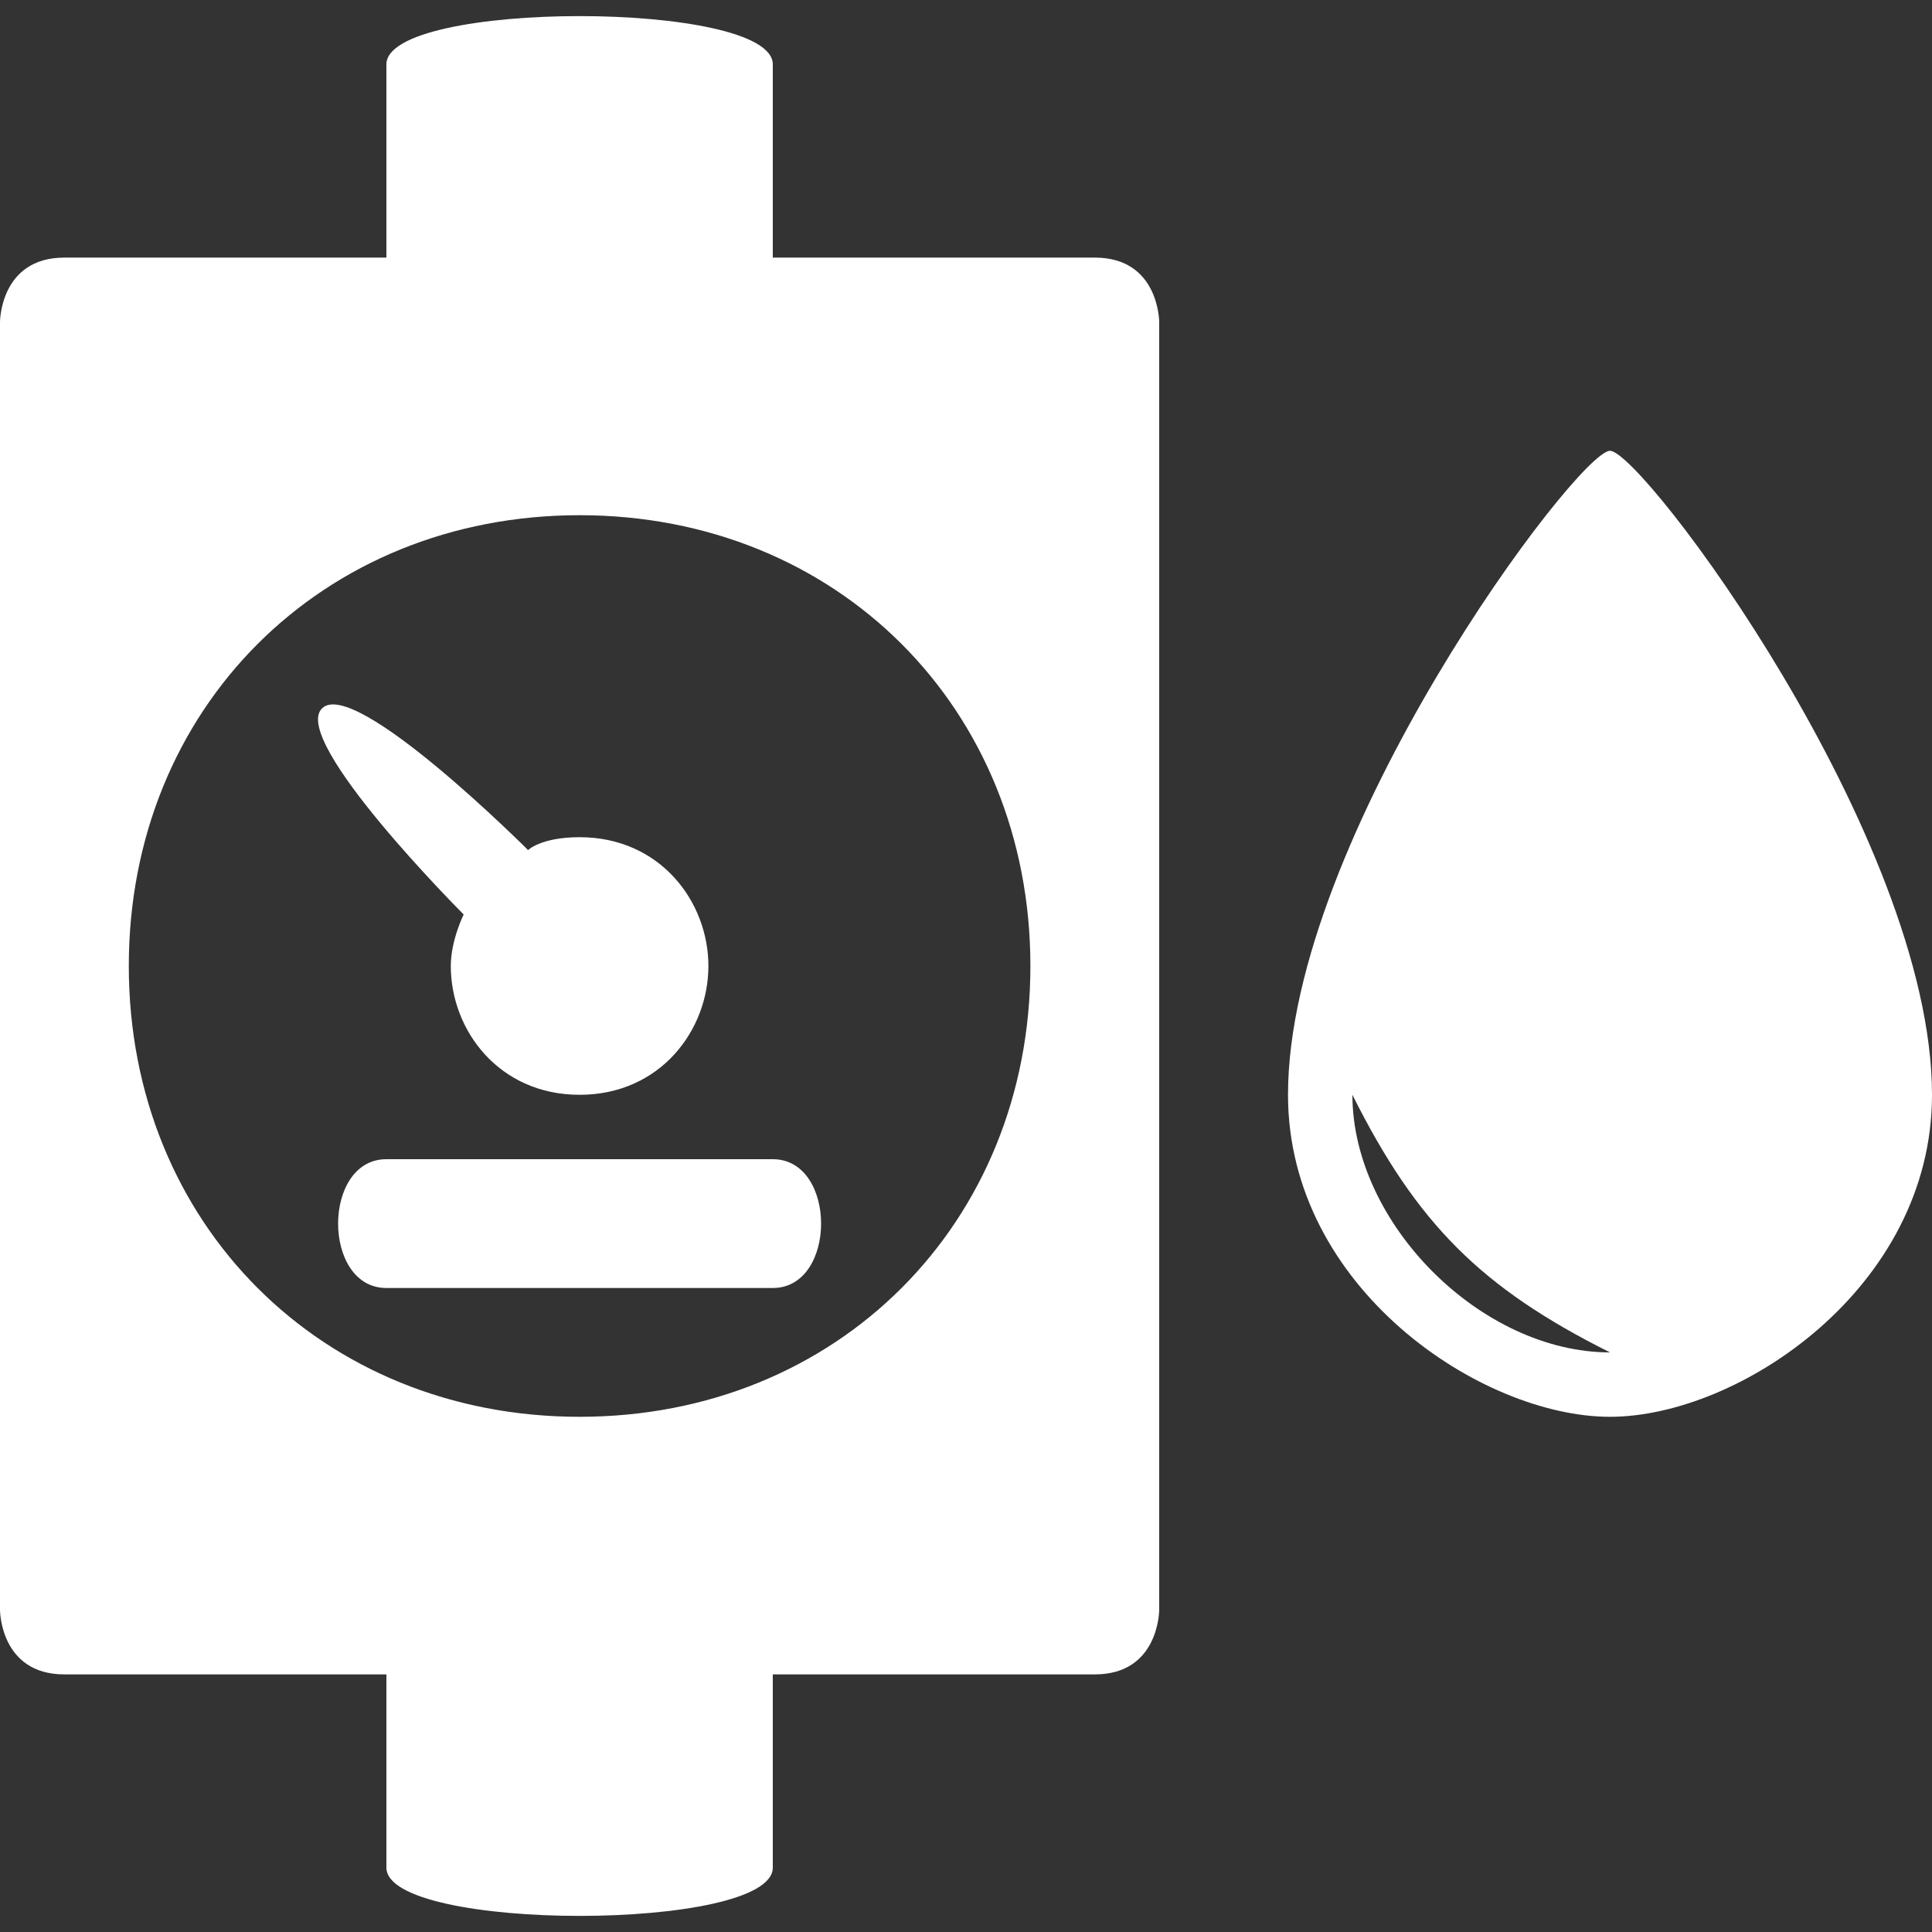 <svg version="1.1" xmlns="http://www.w3.org/2000/svg" xlink="http://www.w3.org/1999/xlink" x="0px" y="0px" width="15px" height="15px" viewBox="0 0 15 15" style="enable-background:new 0 0 15 15;" space="preserve"><rect x="0" y="0" width="15" height="15" fill="#333333" stroke="none"/><path d="M6 .5C6 .5 6 2 6 2 6 2 8.5 2 8.5 2 9 2 9 2.5 9 2.5L9 12.5C9 12.5 9 13 8.5 13 8.5 13 6 13 6 13L6 14.5C6 15 3 15 3 14.5L3 13C3 13 .5 13 .5 13 0 13 0 12.5 0 12.5L0 2.5C0 2.5 0 2 .5 2 .5 2 3 2 3 2 3 2 3 .5 3 .5 3 0 6 0 6 .5zM4.5 4C2.5 4 1 5.5 1 7.5 1 9.5 2.5 11 4.5 11 6.5 11 8 9.5 8 7.5 8 5.5 6.5 4 4.5 4zM3 9C3 9 6 9 6 9 6.5 9 6.5 10 6 10 6 10 3 10 3 10 2.5 10 2.5 9 3 9zM2.5 5.5C2.25 5.75 3.6 7.1 3.6 7.1 3.6 7.1 3.5 7.3 3.5 7.5 3.5 8 3.875 8.5 4.5 8.5 5.125 8.5 5.5 8 5.5 7.5 5.5 7 5.125 6.5 4.5 6.5 4.2 6.5 4.1 6.6 4.1 6.6 4.1 6.6 2.75 5.25 2.5 5.5zM12.5 3.5C12.75 3.5 15 6.5 15 8.5 15 10 13.5 11 12.5 11 11.5 11 10 10 10 8.5 10 6.5 12.25 3.5 12.5 3.5zM10.5 8.5C10.5 9.5 11.5 10.5 12.5 10.5 11.5 10 11 9.5 10.5 8.5z" fill="#FFFFFF"/></svg>